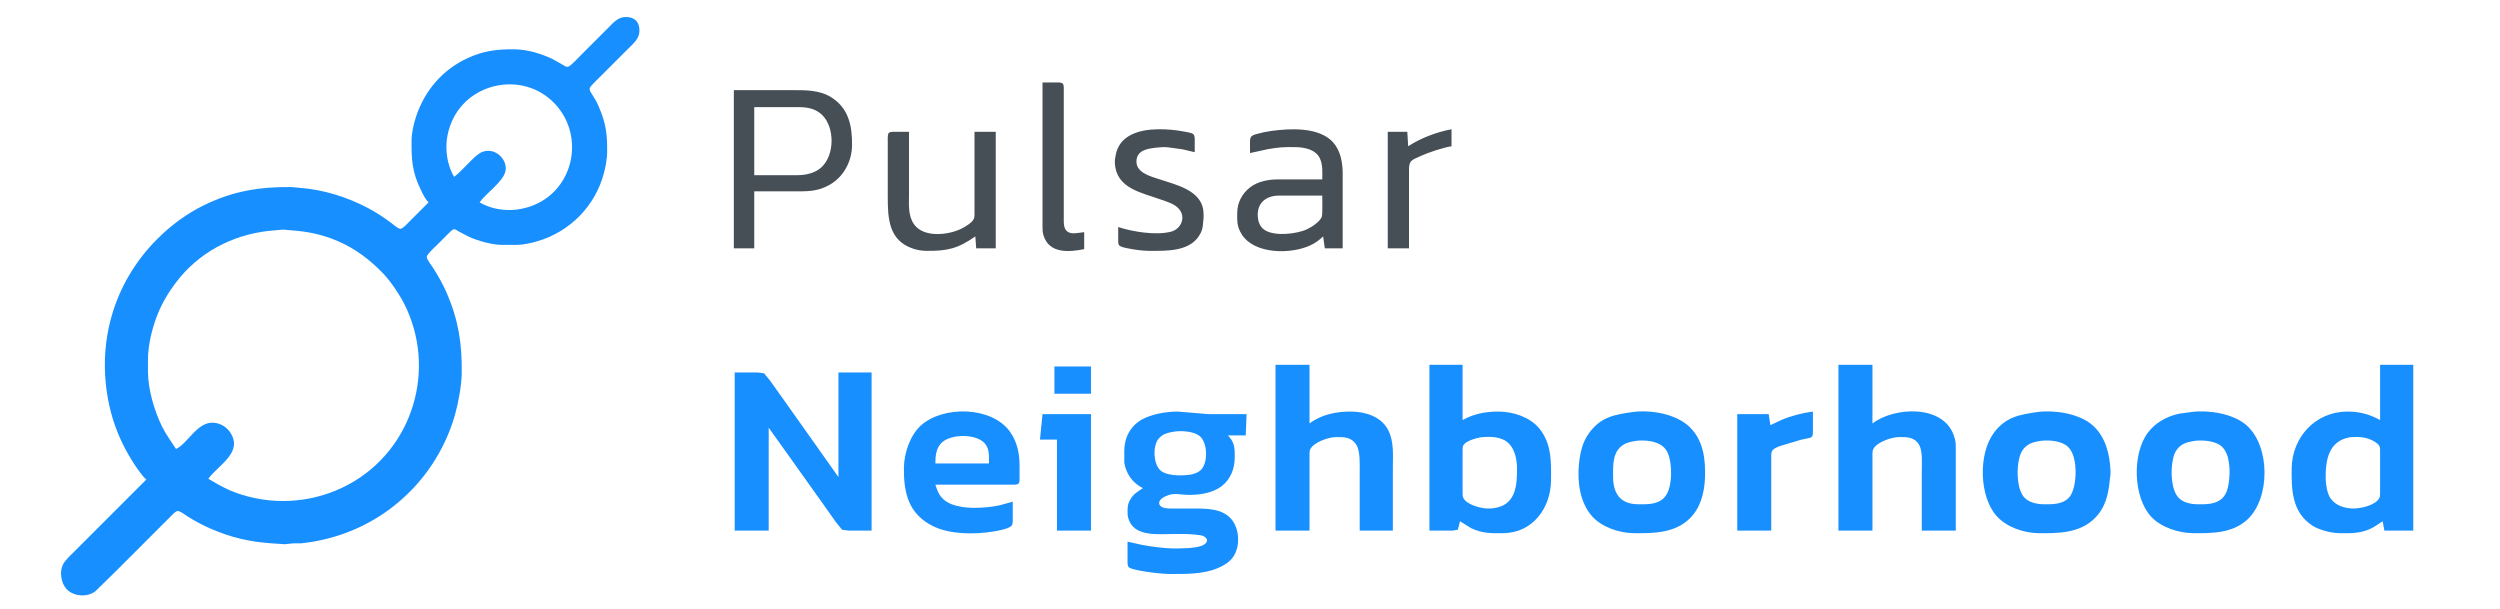 <?xml version="1.0" encoding="UTF-8" standalone="no"?>
<!DOCTYPE svg PUBLIC "-//W3C//DTD SVG 20010904//EN"
              "http://www.w3.org/TR/2001/REC-SVG-20010904/DTD/svg10.dtd">

<svg xmlns="http://www.w3.org/2000/svg"
     width="259.282mm" height="63.145mm"
     viewBox="0 0 2940 716">
  <path id="Icon"
        fill="#188fff" stroke="black" stroke-width="0"
        d="M 504.00,238.00
           C 499.78,233.86 497.34,228.26 494.76,223.00
             484.67,202.50 483.74,187.22 484.00,165.00
             484.11,156.03 486.50,145.50 489.33,137.00
             499.54,106.38 520.46,81.85 550.00,68.31
             568.89,59.65 584.56,57.76 605.00,58.00
             620.12,58.18 635.35,62.80 649.00,69.03
             649.00,69.03 661.00,75.69 661.00,75.69
             662.97,76.92 665.54,78.99 668.00,78.47
             671.06,77.82 680.29,67.71 683.00,65.00
             683.00,65.00 715.00,33.00 715.00,33.00
             720.83,27.18 726.21,20.44 735.00,20.04
             746.17,19.54 752.46,25.83 751.96,37.00
             751.55,46.09 744.01,51.99 738.00,58.00
             738.00,58.00 707.00,89.00 707.00,89.00
             704.53,91.47 694.91,100.59 693.87,103.00
             692.57,106.03 694.76,108.54 696.31,111.00
             699.51,116.08 701.61,119.43 704.00,125.00
             712.84,145.57 714.25,157.95 714.00,180.00
             713.92,186.86 712.09,196.30 710.37,203.00
             700.39,241.95 670.47,272.38 632.00,283.71
             624.99,285.77 615.27,287.91 608.00,288.00
             608.00,288.00 590.00,288.00 590.00,288.00
             578.42,287.86 561.48,283.17 551.00,278.22
             551.00,278.22 539.01,271.94 539.01,271.94
             537.54,271.04 535.39,269.28 533.58,269.64
             531.67,270.02 528.42,273.59 527.00,275.00
             527.00,275.00 515.00,287.00 515.00,287.00
             512.29,289.71 502.22,298.74 501.87,302.00
             501.58,304.76 507.59,312.33 509.31,315.00
             515.05,323.91 521.41,335.27 525.57,345.00
             539.33,377.15 543.40,404.33 543.00,439.00
             542.83,453.08 538.91,474.38 535.00,488.00
             516.57,552.19 468.81,603.92 406.00,626.95
             389.39,633.04 371.62,637.15 354.00,638.96
             354.00,638.96 345.00,638.96 345.00,638.96
             345.00,638.96 335.00,640.00 335.00,640.00
             335.00,640.00 321.00,639.09 321.00,639.09
             293.93,637.24 273.06,632.61 248.00,621.85
             238.61,617.82 229.68,612.98 221.00,607.58
             218.49,606.02 211.59,600.74 209.00,600.95
             206.31,601.17 202.86,605.15 201.00,607.00
             201.00,607.00 185.00,623.00 185.00,623.00
             185.00,623.00 137.00,671.00 137.00,671.00
             137.00,671.00 112.00,695.47 112.00,695.47
             102.55,702.67 86.54,701.53 78.33,692.82
             71.80,685.89 69.74,672.51 74.00,664.00
             76.62,658.76 82.79,653.21 87.00,649.00
             87.00,649.00 172.00,564.00 172.00,564.00
             166.35,558.93 158.29,546.74 154.20,540.00
             142.08,520.03 133.62,499.83 128.58,477.00
             112.75,405.33 132.83,333.17 185.00,281.00
             201.06,264.94 219.53,251.24 240.00,241.26
             274.22,224.58 305.35,219.56 343.00,220.00
             343.00,220.00 353.00,220.92 353.00,220.92
             380.93,223.15 408.26,231.72 433.00,244.78
             442.12,249.60 451.77,255.91 460.00,262.13
             462.35,263.91 468.22,269.24 471.00,269.04
             473.92,268.84 478.89,263.11 481.00,261.00
             481.00,261.00 504.00,238.00 504.00,238.00 Z
           M 564.00,238.00
           C 575.68,244.62 587.66,247.15 601.00,247.00
             608.09,246.91 617.30,245.00 624.00,242.66
             675.06,224.83 688.87,159.44 651.71,121.17
             614.24,82.57 547.20,96.89 529.34,148.00
             526.77,155.37 525.09,163.16 525.00,171.00
             524.85,184.34 527.38,196.32 534.00,208.00
             543.39,201.27 556.97,183.88 565.00,179.67
             581.26,171.15 597.96,187.72 594.24,202.00
             591.08,214.14 571.89,226.98 564.00,238.00 Z
           M 245.00,563.00
           C 259.24,571.54 268.91,576.99 285.00,581.98
             326.46,594.83 371.86,590.37 410.00,569.69
             486.14,528.42 514.04,433.52 475.24,357.00
             469.79,346.24 459.24,330.66 450.96,322.00
             435.21,305.53 418.06,292.43 397.00,283.43
             379.29,275.86 362.09,272.22 343.00,270.91
             343.00,270.91 333.00,270.01 333.00,270.01
             333.00,270.01 323.00,270.91 323.00,270.91
             280.26,273.85 239.66,292.77 211.92,326.00
             200.66,339.49 191.18,354.57 184.81,371.00
             178.69,386.79 174.03,406.02 174.00,423.00
             174.00,423.00 174.00,437.00 174.00,437.00
             174.03,457.44 181.34,482.70 190.26,501.00
             194.98,510.69 201.29,518.97 207.00,528.00
             221.09,521.34 231.89,495.92 251.00,497.09
             255.50,497.37 260.33,499.01 264.00,501.64
             266.73,503.59 269.22,506.18 271.03,509.00
             286.08,532.35 256.43,547.04 245.00,563.00 Z" />
    <path id="Pulsar"
        fill="#464e56" stroke="black" stroke-width="0"
        d="M 1226.00,97.00
           C 1226.00,97.00 1244.00,97.00 1244.00,97.00
             1245.95,97.04 1248.63,96.90 1249.98,98.60
             1251.23,100.19 1251.00,104.01 1251.00,106.00
             1251.00,106.00 1251.00,227.00 1251.00,227.00
             1251.00,227.00 1251.00,260.00 1251.00,260.00
             1251.04,267.21 1252.50,273.41 1261.00,274.35
             1263.93,274.68 1271.73,273.43 1275.00,273.00
             1275.00,273.00 1275.00,293.00 1275.00,293.00
             1257.32,296.55 1233.91,298.48 1227.22,277.00
             1225.94,272.90 1226.01,270.19 1226.00,266.00
             1226.00,266.00 1226.00,97.00 1226.00,97.00 Z
           M 863.00,106.00
           C 863.00,106.00 931.00,106.00 931.00,106.00
             946.48,106.00 963.29,105.66 977.00,114.07
             998.15,127.04 1002.26,148.14 1002.00,171.00
             1001.78,189.68 992.33,207.64 976.00,217.12
             961.07,225.80 948.40,225.00 932.00,225.00
             932.00,225.00 887.00,225.00 887.00,225.00
             887.00,225.00 887.00,292.00 887.00,292.00
             887.00,292.00 863.00,292.00 863.00,292.00
             863.00,292.00 863.00,106.00 863.00,106.00 Z
           M 887.00,206.00
           C 887.00,206.00 938.00,206.00 938.00,206.00
             947.71,205.95 958.64,203.55 965.96,196.82
             981.64,182.40 981.92,150.00 966.83,135.18
             959.55,128.03 949.82,126.02 940.00,126.00
             940.00,126.00 887.00,126.00 887.00,126.00
             887.00,126.00 887.00,206.00 887.00,206.00 Z
           M 1315.00,267.00
           C 1332.22,272.63 1359.30,277.01 1377.00,272.49
             1388.74,269.49 1394.90,255.84 1386.72,246.04
             1381.38,239.64 1373.47,237.68 1366.00,234.95
             1342.88,226.49 1312.80,222.01 1311.09,192.00
             1310.90,188.69 1311.38,186.22 1311.92,183.00
             1316.05,158.51 1340.45,152.26 1362.00,152.00
             1372.38,151.88 1382.80,152.84 1393.00,154.80
             1395.55,155.29 1401.63,156.17 1403.40,157.85
             1405.36,159.72 1404.99,163.49 1405.00,166.00
             1405.00,166.00 1405.00,179.00 1405.00,179.00
             1405.00,179.00 1391.00,175.66 1391.00,175.66
             1391.00,175.66 1377.00,173.71 1377.00,173.71
             1369.25,172.52 1366.51,173.03 1359.00,173.71
             1349.78,174.82 1337.94,176.53 1336.56,188.00
             1334.75,203.02 1353.21,207.44 1364.00,211.00
             1382.48,217.10 1410.79,223.34 1414.92,246.00
             1415.54,251.04 1415.74,255.95 1414.92,261.00
             1414.61,265.75 1414.18,269.60 1412.01,274.00
             1400.98,296.36 1372.07,295.03 1351.00,295.00
             1343.25,294.99 1332.63,293.42 1325.00,291.79
             1322.55,291.27 1317.54,290.35 1315.99,288.30
             1314.74,286.64 1315.00,283.03 1315.00,281.00
             1315.00,281.00 1315.00,267.00 1315.00,267.00 Z
           M 1470.00,180.00
           C 1470.00,180.00 1470.00,169.00 1470.00,169.00
             1470.00,166.72 1469.79,163.23 1471.02,161.28
             1472.50,158.92 1475.51,158.30 1478.00,157.58
             1483.56,155.97 1489.27,154.79 1495.00,154.00
             1517.09,150.95 1550.99,149.15 1567.54,167.17
             1576.24,176.65 1578.85,190.49 1579.00,203.00
             1579.00,203.00 1579.00,292.00 1579.00,292.00
             1579.00,292.00 1558.00,292.00 1558.00,292.00
             1558.00,292.00 1556.00,278.00 1556.00,278.00
             1551.14,282.62 1547.11,285.64 1541.00,288.51
             1518.44,299.10 1475.61,299.28 1460.55,276.00
             1454.58,266.77 1454.88,260.39 1455.00,250.00
             1455.14,238.13 1460.67,227.71 1470.00,220.39
             1478.66,213.59 1491.20,211.02 1502.00,211.00
             1502.00,211.00 1555.00,211.00 1555.00,211.00
             1555.00,202.84 1555.76,194.70 1552.52,187.00
             1547.75,175.65 1534.10,173.13 1523.00,173.00
             1510.19,172.85 1503.74,173.12 1491.00,175.42
             1491.00,175.42 1470.00,180.00 1470.00,180.00 Z
           M 1656.00,172.00
           C 1670.94,162.28 1689.50,155.29 1707.00,152.00
             1707.00,152.00 1707.00,172.00 1707.00,172.00
             1697.60,173.33 1678.66,179.69 1670.00,183.78
             1660.53,188.25 1657.02,188.42 1657.00,199.00
             1657.00,199.00 1657.00,292.00 1657.00,292.00
             1657.00,292.00 1632.00,292.00 1632.00,292.00
             1632.00,292.00 1632.00,155.00 1632.00,155.00
             1632.00,155.00 1655.00,155.00 1655.00,155.00
             1655.00,155.00 1656.00,172.00 1656.00,172.00 Z
           M 1147.00,278.00
           C 1126.29,292.53 1113.81,295.29 1089.00,295.00
             1083.96,294.94 1078.79,294.05 1074.00,292.48
             1044.89,282.95 1044.00,256.49 1044.00,231.00
             1044.00,231.00 1044.00,199.00 1044.00,199.00
             1044.00,199.00 1044.00,168.00 1044.00,168.00
             1044.00,165.46 1043.56,158.45 1045.02,156.60
             1046.59,154.62 1050.70,155.00 1053.00,155.00
             1053.00,155.00 1069.00,155.00 1069.00,155.00
             1069.00,155.00 1069.00,228.00 1069.00,228.00
             1069.00,240.09 1067.56,253.58 1075.05,263.96
             1086.39,279.66 1114.62,276.56 1130.00,269.22
             1134.60,267.02 1143.57,261.83 1145.40,256.99
             1146.11,255.10 1146.00,252.05 1146.00,250.00
             1146.00,250.00 1146.00,155.00 1146.00,155.00
             1146.00,155.00 1171.00,155.00 1171.00,155.00
             1171.00,155.00 1171.00,292.00 1171.00,292.00
             1171.00,292.00 1148.00,292.00 1148.00,292.00
             1148.00,292.00 1147.00,278.00 1147.00,278.00 Z
           M 1555.00,230.00
           C 1555.00,230.00 1504.00,230.00 1504.00,230.00
             1488.67,230.18 1477.95,238.74 1479.18,255.00
             1479.62,260.68 1481.47,265.93 1486.04,269.63
             1497.18,278.48 1524.83,275.37 1537.00,269.63
             1542.41,267.15 1552.32,260.67 1554.40,255.00
             1555.46,252.12 1555.00,234.36 1555.00,230.00 Z" />
    <path id="Neighborhood"
        fill="#188fff" stroke="black" stroke-width="0"
        d="M 1500.00,429.00
           C 1500.00,429.00 1540.00,429.00 1540.00,429.00
             1540.00,429.00 1540.00,498.00 1540.00,498.00
             1553.81,487.44 1571.92,483.80 1589.00,484.00
             1605.94,484.20 1624.49,489.87 1632.62,506.00
             1639.48,519.59 1638.00,535.30 1638.00,550.00
             1638.00,550.00 1638.00,624.00 1638.00,624.00
             1638.00,624.00 1599.00,624.00 1599.00,624.00
             1599.00,624.00 1599.00,555.00 1599.00,555.00
             1599.00,546.03 1599.80,530.63 1595.01,523.00
             1589.28,513.89 1580.52,513.89 1571.00,514.00
             1562.27,514.11 1545.24,519.97 1541.02,528.04
             1539.81,530.36 1540.01,533.44 1540.00,536.00
             1540.00,536.00 1540.00,624.00 1540.00,624.00
             1540.00,624.00 1500.00,624.00 1500.00,624.00
             1500.00,624.00 1500.00,429.00 1500.00,429.00 Z
           M 1681.00,429.00
           C 1681.00,429.00 1720.00,429.00 1720.00,429.00
             1720.00,429.00 1720.00,494.00 1720.00,494.00
             1733.19,486.52 1747.97,483.83 1763.00,484.00
             1779.75,484.20 1799.55,490.64 1810.33,504.01
             1824.83,522.00 1824.25,543.28 1824.00,565.00
             1823.62,597.56 1802.47,626.59 1768.00,627.00
             1753.66,627.16 1743.42,627.46 1730.00,621.11
             1730.00,621.11 1717.00,613.00 1717.00,613.00
             1717.00,613.00 1714.40,622.98 1714.40,622.98
             1714.40,622.98 1708.00,624.00 1708.00,624.00
             1708.00,624.00 1681.00,624.00 1681.00,624.00
             1681.00,624.00 1681.00,429.00 1681.00,429.00 Z
           M 2162.00,429.00
           C 2162.00,429.00 2202.00,429.00 2202.00,429.00
             2202.00,429.00 2202.00,498.00 2202.00,498.00
             2227.97,478.13 2286.08,475.58 2297.97,513.00
             2299.85,518.91 2299.99,520.91 2300.00,527.00
             2300.00,527.00 2300.00,624.00 2300.00,624.00
             2300.00,624.00 2260.00,624.00 2260.00,624.00
             2260.00,624.00 2260.00,555.00 2260.00,555.00
             2260.00,545.96 2261.30,530.62 2256.78,523.00
             2251.31,513.82 2242.40,513.89 2233.00,514.00
             2224.27,514.11 2207.24,519.97 2203.02,528.04
             2201.81,530.36 2202.01,533.44 2202.00,536.00
             2202.00,536.00 2202.00,624.00 2202.00,624.00
             2202.00,624.00 2162.00,624.00 2162.00,624.00
             2162.00,624.00 2162.00,429.00 2162.00,429.00 Z
           M 2799.00,429.00
           C 2799.00,429.00 2838.00,429.00 2838.00,429.00
             2838.00,429.00 2838.00,624.00 2838.00,624.00
             2838.00,624.00 2804.00,624.00 2804.00,624.00
             2804.00,624.00 2802.00,613.00 2802.00,613.00
             2797.03,616.11 2792.40,619.77 2787.00,622.13
             2774.49,627.59 2764.20,627.15 2751.00,627.00
             2745.15,626.93 2738.59,625.71 2733.00,623.98
             2728.08,622.45 2723.32,620.77 2719.00,617.90
             2695.38,602.20 2694.71,576.24 2695.00,551.00
             2695.43,514.19 2722.69,484.43 2760.00,484.00
             2774.02,483.84 2786.81,487.07 2799.00,494.00
             2799.00,494.00 2799.00,429.00 2799.00,429.00 Z
           M 1240.00,431.00
           C 1240.00,431.00 1283.00,431.00 1283.00,431.00
             1283.00,431.00 1283.00,463.00 1283.00,463.00
             1283.00,463.00 1240.00,463.00 1240.00,463.00
             1240.00,463.00 1240.00,431.00 1240.00,431.00 Z
           M 864.00,438.00
           C 864.00,438.00 891.00,438.00 891.00,438.00
             891.00,438.00 898.54,438.99 898.54,438.99
             898.54,438.99 905.86,448.00 905.86,448.00
             905.86,448.00 919.42,467.00 919.42,467.00
             919.42,467.00 958.42,522.00 958.42,522.00
             958.42,522.00 986.00,561.00 986.00,561.00
             986.00,561.00 986.00,438.00 986.00,438.00
             986.00,438.00 1025.00,438.00 1025.00,438.00
             1025.00,438.00 1025.00,624.00 1025.00,624.00
             1025.00,624.00 998.00,624.00 998.00,624.00
             998.00,624.00 990.32,622.98 990.32,622.98
             990.32,622.98 983.00,614.00 983.00,614.00
             983.00,614.00 969.58,595.00 969.58,595.00
             969.58,595.00 925.42,533.00 925.42,533.00
             925.42,533.00 904.00,503.00 904.00,503.00
             904.00,503.00 904.00,624.00 904.00,624.00
             904.00,624.00 864.00,624.00 864.00,624.00
             864.00,624.00 864.00,438.00 864.00,438.00 Z
           M 1191.00,590.00
           C 1191.00,590.00 1191.00,610.00 1191.00,610.00
             1191.00,612.28 1191.21,615.76 1189.98,617.73
             1187.36,621.91 1172.94,624.26 1168.00,625.08
             1146.28,628.68 1117.02,628.64 1097.00,618.63
             1068.25,604.26 1062.66,579.48 1063.00,550.00
             1063.20,533.02 1070.17,511.83 1083.04,500.30
             1109.10,476.95 1165.49,477.75 1187.24,507.00
             1195.61,518.25 1198.83,532.15 1199.00,546.00
             1199.00,546.00 1199.00,563.00 1199.00,563.00
             1198.96,564.95 1199.10,567.63 1197.40,568.98
             1195.81,570.23 1191.99,570.00 1190.00,570.00
             1190.00,570.00 1100.00,570.00 1100.00,570.00
             1101.91,575.71 1103.26,580.26 1107.33,584.96
             1113.66,592.27 1122.83,594.75 1132.00,596.25
             1144.23,598.24 1163.88,596.91 1176.00,594.11
             1176.00,594.11 1191.00,590.00 1191.00,590.00 Z
           M 1344.00,574.00
           C 1332.03,568.13 1324.20,557.17 1322.15,544.00
             1322.15,544.00 1322.15,530.00 1322.15,530.00
             1322.18,514.78 1329.44,500.78 1343.00,493.31
             1354.78,486.83 1371.63,484.02 1385.00,484.00
             1385.00,484.00 1421.00,487.00 1421.00,487.00
             1421.00,487.00 1466.00,487.00 1466.00,487.00
             1466.00,487.00 1465.00,512.00 1465.00,512.00
             1465.00,512.00 1444.00,512.00 1444.00,512.00
             1446.77,515.09 1448.49,517.08 1450.07,521.00
             1452.46,526.92 1452.03,532.77 1452.00,539.00
             1451.94,551.25 1446.85,563.85 1437.00,571.47
             1426.14,579.88 1411.35,582.02 1398.00,582.00
             1387.08,581.98 1380.78,578.66 1370.00,583.91
             1366.89,585.43 1361.97,588.84 1363.40,592.94
             1365.22,598.18 1373.55,597.99 1378.00,598.00
             1378.00,598.00 1403.00,598.00 1403.00,598.00
             1423.04,598.00 1445.95,598.11 1453.90,621.00
             1455.18,624.67 1455.90,629.12 1455.99,633.00
             1456.08,637.36 1455.85,640.76 1454.71,645.00
             1451.37,657.43 1443.33,663.28 1432.00,668.13
             1414.73,675.52 1393.44,675.03 1375.00,675.00
             1366.51,674.99 1348.49,672.73 1340.00,671.00
             1337.24,670.43 1329.45,668.93 1327.60,667.15
             1325.63,665.26 1326.01,661.53 1326.00,659.00
             1326.00,659.00 1326.00,637.00 1326.00,637.00
             1326.00,637.00 1343.00,640.80 1343.00,640.80
             1352.31,642.65 1370.69,644.99 1380.00,645.00
             1389.07,645.01 1404.64,644.92 1413.00,641.90
             1419.46,639.56 1422.56,634.17 1414.98,630.31
             1412.23,628.91 1397.72,628.01 1394.00,628.00
             1394.00,628.00 1380.00,628.00 1380.00,628.00
             1361.94,628.00 1332.82,631.85 1326.76,609.00
             1325.94,605.91 1325.97,603.16 1326.00,600.00
             1326.06,594.31 1326.91,590.84 1330.11,586.00
             1334.18,579.83 1338.35,578.13 1344.00,574.00 Z
           M 1921.00,484.42
           C 1942.15,481.85 1971.24,486.83 1986.96,502.09
             2003.41,518.06 2005.88,540.40 2005.04,562.00
             2004.35,579.50 1999.98,597.23 1986.96,609.91
             1969.29,627.12 1943.95,627.26 1921.00,627.00
             1904.05,626.80 1883.56,619.89 1872.18,607.00
             1857.98,590.92 1854.78,566.55 1856.83,546.00
             1858.19,532.47 1860.69,520.29 1868.93,509.00
             1882.90,489.85 1899.51,487.49 1921.00,484.42 Z
           M 2082.00,500.00
           C 2082.00,500.00 2095.00,493.87 2095.00,493.87
             2106.44,488.97 2119.68,485.63 2132.00,484.00
             2132.00,484.00 2132.00,507.00 2132.00,507.00
             2131.94,516.24 2131.00,513.97 2118.00,517.13
             2118.00,517.13 2094.00,524.34 2094.00,524.34
             2090.82,525.46 2085.80,527.19 2084.02,530.21
             2082.80,532.29 2083.00,535.63 2083.00,538.00
             2083.00,538.00 2083.00,624.00 2083.00,624.00
             2083.00,624.00 2043.00,624.00 2043.00,624.00
             2043.00,624.00 2043.00,487.00 2043.00,487.00
             2043.00,487.00 2080.00,487.00 2080.00,487.00
             2080.00,487.00 2082.00,500.00 2082.00,500.00 Z
           M 2397.00,484.42
           C 2416.91,482.00 2445.65,486.53 2461.00,500.18
             2476.23,513.73 2481.20,534.40 2481.96,554.00
             2482.14,558.57 2481.57,559.89 2481.17,564.00
             2479.49,581.37 2476.13,597.13 2462.96,609.91
             2445.14,627.20 2420.07,627.27 2397.00,627.00
             2379.87,626.80 2359.80,619.88 2348.17,607.00
             2327.35,583.92 2326.42,533.66 2344.76,509.00
             2358.87,490.02 2375.48,487.49 2397.00,484.42 Z
           M 2578.00,484.42
           C 2598.00,481.99 2626.54,486.53 2642.00,500.18
             2669.83,524.76 2670.04,585.74 2643.00,610.91
             2625.59,627.11 2601.22,627.26 2579.00,627.00
             2562.22,626.80 2541.79,620.38 2530.09,607.99
             2508.49,585.10 2507.22,533.93 2525.76,509.00
             2534.70,496.97 2548.46,489.42 2563.00,486.45
             2563.00,486.45 2578.00,484.42 2578.00,484.42 Z
           M 1226.00,487.00
           C 1226.00,487.00 1283.00,487.00 1283.00,487.00
             1283.00,487.00 1283.00,624.00 1283.00,624.00
             1283.00,624.00 1243.00,624.00 1243.00,624.00
             1243.00,624.00 1243.00,517.00 1243.00,517.00
             1243.00,517.00 1223.00,517.00 1223.00,517.00
             1223.00,517.00 1226.00,487.00 1226.00,487.00 Z
           M 1383.00,507.29
           C 1375.18,508.48 1367.78,509.46 1362.39,516.04
             1355.39,524.59 1356.23,546.29 1365.09,553.58
             1369.78,557.44 1379.04,558.93 1385.00,559.00
             1393.42,559.09 1404.97,559.01 1411.67,553.21
             1420.99,545.16 1420.43,520.60 1410.82,512.79
             1404.24,507.44 1391.20,506.52 1383.00,507.29 Z
           M 1163.00,545.00
           C 1163.00,537.09 1163.87,528.63 1158.61,522.02
             1148.70,509.56 1117.30,509.94 1106.68,521.33
             1100.69,527.75 1100.01,536.68 1100.00,545.00
             1100.00,545.00 1163.00,545.00 1163.00,545.00 Z
           M 1741.00,514.30
           C 1735.52,515.33 1724.01,518.57 1720.99,523.47
             1719.96,525.14 1720.04,527.11 1720.00,529.00
             1720.00,529.00 1720.00,578.00 1720.00,578.00
             1720.01,580.52 1719.80,583.65 1721.02,585.91
             1725.08,593.43 1740.90,597.80 1749.00,597.99
             1753.61,598.09 1756.50,597.83 1761.00,596.76
             1783.14,591.53 1784.21,568.64 1784.00,550.00
             1783.89,540.69 1781.50,528.94 1774.90,522.04
             1766.29,513.05 1752.56,513.15 1741.00,514.30 Z
           M 2763.00,514.30
           C 2738.09,519.01 2734.75,541.55 2735.00,563.00
             2735.08,569.63 2736.82,580.55 2740.65,586.00
             2746.66,594.56 2756.94,597.76 2767.00,597.99
             2775.94,598.19 2793.41,594.31 2797.98,585.91
             2799.10,583.84 2798.98,581.29 2799.00,579.00
             2799.00,579.00 2799.00,532.00 2799.00,532.00
             2799.00,529.56 2799.21,526.34 2797.98,524.18
             2796.91,522.31 2794.78,520.86 2793.00,519.71
             2783.68,513.72 2773.71,513.23 2763.00,514.30 Z
           M 1925.00,518.29
           C 1916.56,519.57 1909.16,521.02 1903.39,528.04
             1896.24,536.73 1896.95,550.41 1897.00,561.00
             1897.09,580.32 1905.52,592.76 1926.00,593.00
             1936.33,593.12 1948.76,593.59 1956.67,585.67
             1966.43,575.92 1966.41,552.65 1963.58,540.00
             1962.25,534.06 1960.59,529.52 1955.91,525.33
             1948.28,518.51 1934.79,517.37 1925.00,518.29 Z
           M 2401.00,518.29
           C 2393.07,519.50 2385.99,520.76 2380.33,527.09
             2371.73,536.70 2371.61,558.98 2374.21,571.00
             2375.22,575.67 2377.16,581.21 2380.39,584.82
             2385.82,590.89 2395.18,592.90 2403.00,593.00
             2413.04,593.11 2425.01,593.37 2432.67,585.67
             2436.36,581.97 2438.24,576.02 2439.33,571.00
             2442.13,558.11 2442.09,534.97 2431.82,525.33
             2424.52,518.48 2410.54,517.39 2401.00,518.29 Z
           M 2582.00,518.29
           C 2573.59,519.57 2566.20,520.96 2560.53,528.04
             2557.31,532.06 2556.25,536.09 2555.21,541.00
             2552.61,553.22 2552.97,576.32 2562.33,585.67
             2567.83,591.18 2576.49,592.91 2584.00,593.00
             2594.09,593.11 2605.96,593.39 2613.67,585.67
             2617.97,581.38 2619.98,574.87 2620.87,569.00
             2622.81,556.09 2623.23,534.88 2612.90,525.21
             2605.73,518.51 2591.36,517.41 2582.00,518.29 Z" />
</svg>
